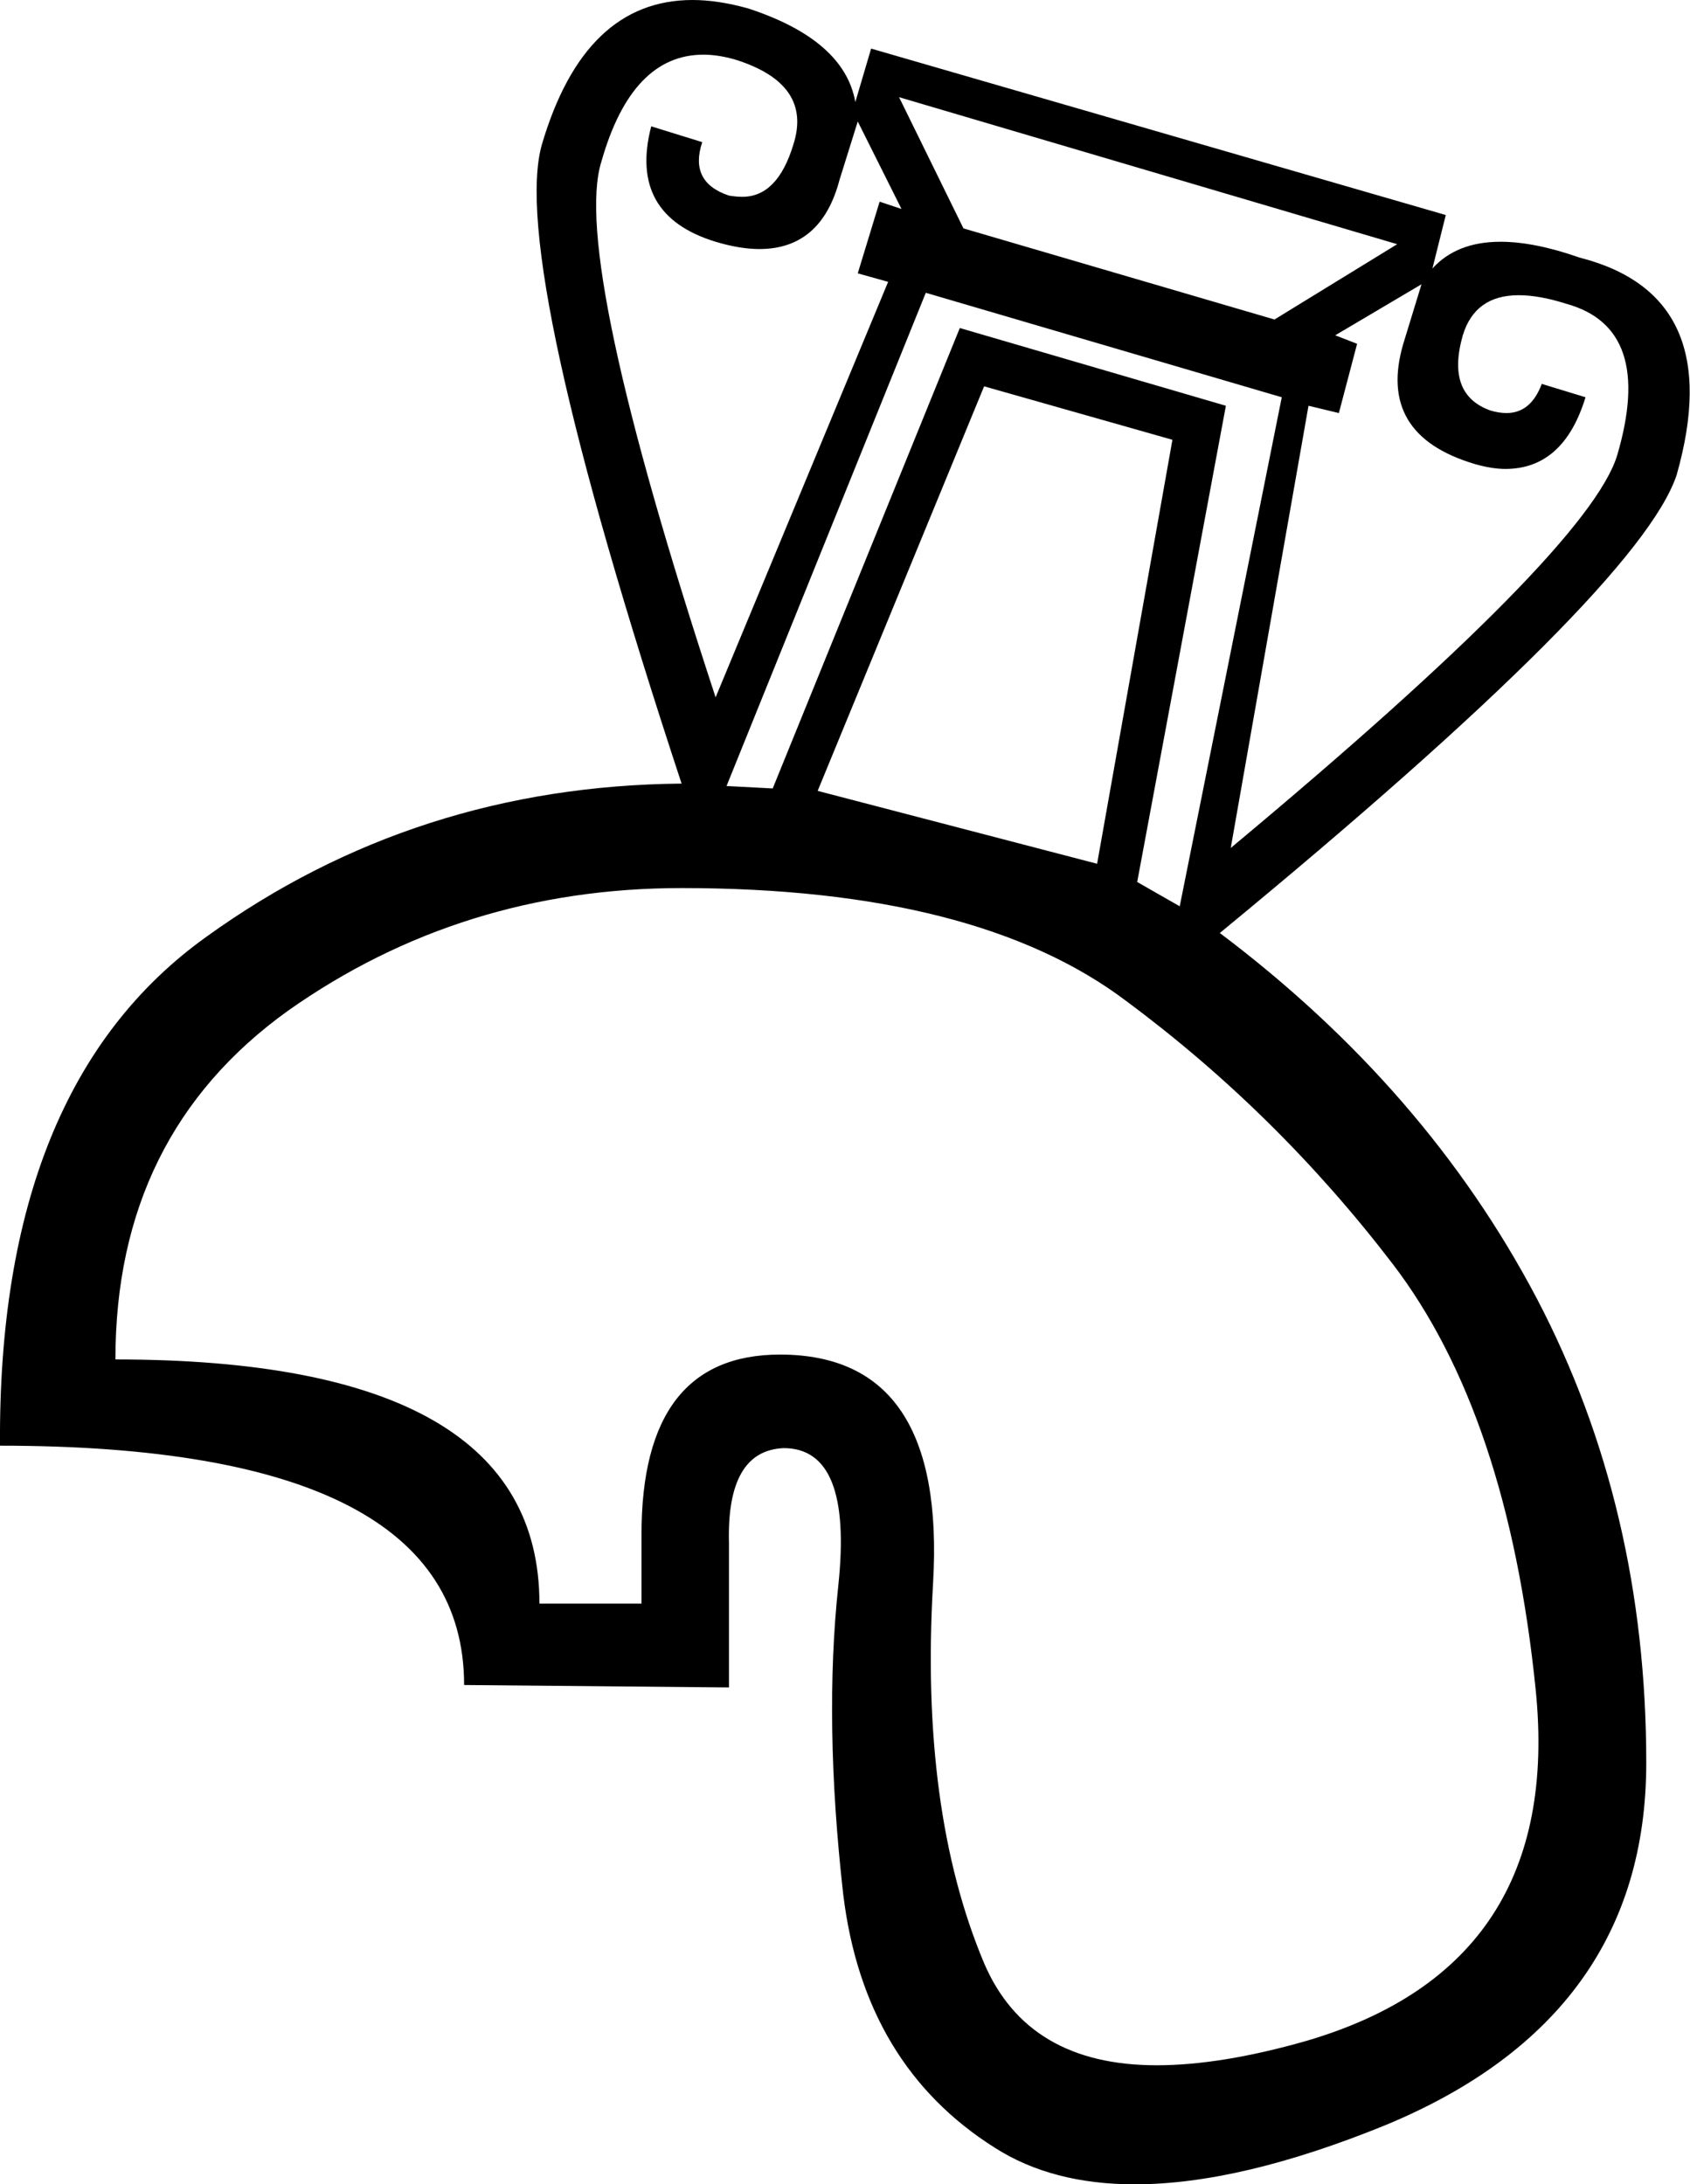 <?xml version='1.0' encoding ='UTF-8' standalone='no'?>
<svg width='13.91' height='17.98' xmlns='http://www.w3.org/2000/svg' xmlns:xlink='http://www.w3.org/1999/xlink'  version='1.1' >
<path style='fill:black; stroke:none' d=' M 7.4 0.8  L 11.5 2.01  L 10.49 2.63  L 7.93 1.88  L 7.4 0.8  Z  M 5.79 0.45  Q 5.91 0.45 6.05 0.49  Q 6.69 0.69 6.53 1.19  Q 6.4 1.62 6.11 1.62  Q 6.06 1.62 6 1.61  Q 5.67 1.5 5.78 1.17  L 5.36 1.04  L 5.36 1.04  Q 5.17 1.77 5.89 1.99  Q 6.09 2.05 6.25 2.05  Q 6.76 2.05 6.91 1.48  L 7.06 1  L 7.42 1.72  L 7.24 1.66  L 7.06 2.25  L 7.31 2.32  L 5.89 5.74  Q 4.7 2.12 4.95 1.33  Q 5.2 0.45 5.79 0.45  Z  M 11.7 2.34  L 11.55 2.83  Q 11.33 3.58 12.14 3.82  Q 12.28 3.86 12.39 3.86  Q 12.87 3.86 13.05 3.27  L 12.69 3.16  Q 12.6 3.4 12.4 3.4  Q 12.34 3.4 12.27 3.38  Q 11.9 3.25 12.04 2.76  Q 12.14 2.43 12.5 2.43  Q 12.67 2.43 12.89 2.5  Q 13.62 2.7 13.31 3.75  Q 13.07 4.53 10.13 6.98  L 10.77 3.34  L 11.02 3.4  L 11.17 2.83  L 10.99 2.76  L 11.7 2.34  Z  M 8.1 3.18  L 9.65 3.62  L 9.03 7.11  L 6.73 6.51  L 8.1 3.18  Z  M 7.62 2.41  L 10.55 3.27  L 9.71 7.46  L 9.36 7.26  L 10.09 3.34  L 7.9 2.7  L 6.36 6.49  L 5.98 6.47  L 7.62 2.41  Z  M 5.61 7.31  Q 8.04 7.31 9.27 8.24  Q 10.51 9.16 11.46 10.4  Q 12.41 11.64 12.64 13.91  Q 12.87 16.18 10.75 16.8  Q 10.05 17 9.52 17  Q 8.46 17 8.1 16.16  Q 7.57 14.9 7.68 13.03  Q 7.79 11.15 6.42 11.15  Q 5.28 11.15 5.28 12.63  L 5.28 13.2  L 4.44 13.2  Q 4.44 11.19 0.95 11.19  Q 0.95 9.34 2.37 8.32  Q 3.8 7.31 5.61 7.31  Z  M 5.7 0  Q 4.81 0 4.46 1.19  Q 4.19 2.14 5.61 6.45  Q 3.42 6.47 1.7 7.71  Q -0.02 8.94 0 11.9  Q 3.82 11.9 3.82 13.87  L 6 13.89  L 6 12.7  Q 5.98 11.94 6.45 11.92  Q 7.02 11.92 6.9 13.05  Q 6.78 14.17 6.94 15.59  Q 7.11 17 8.19 17.68  Q 8.66 17.98 9.34 17.98  Q 10.21 17.98 11.41 17.49  Q 13.55 16.6 13.55 14.51  Q 13.55 12.41 12.65 10.69  Q 11.74 8.96 10.04 7.68  Q 13.49 4.84 13.8 3.91  Q 14.22 2.43 13 2.12  Q 12.63 1.99 12.35 1.99  Q 11.99 1.99 11.79 2.21  L 11.9 1.77  L 7.17 0.4  L 7.04 0.84  Q 6.95 0.33 6.16 0.07  Q 5.91 0 5.7 0  Z '/></svg>
